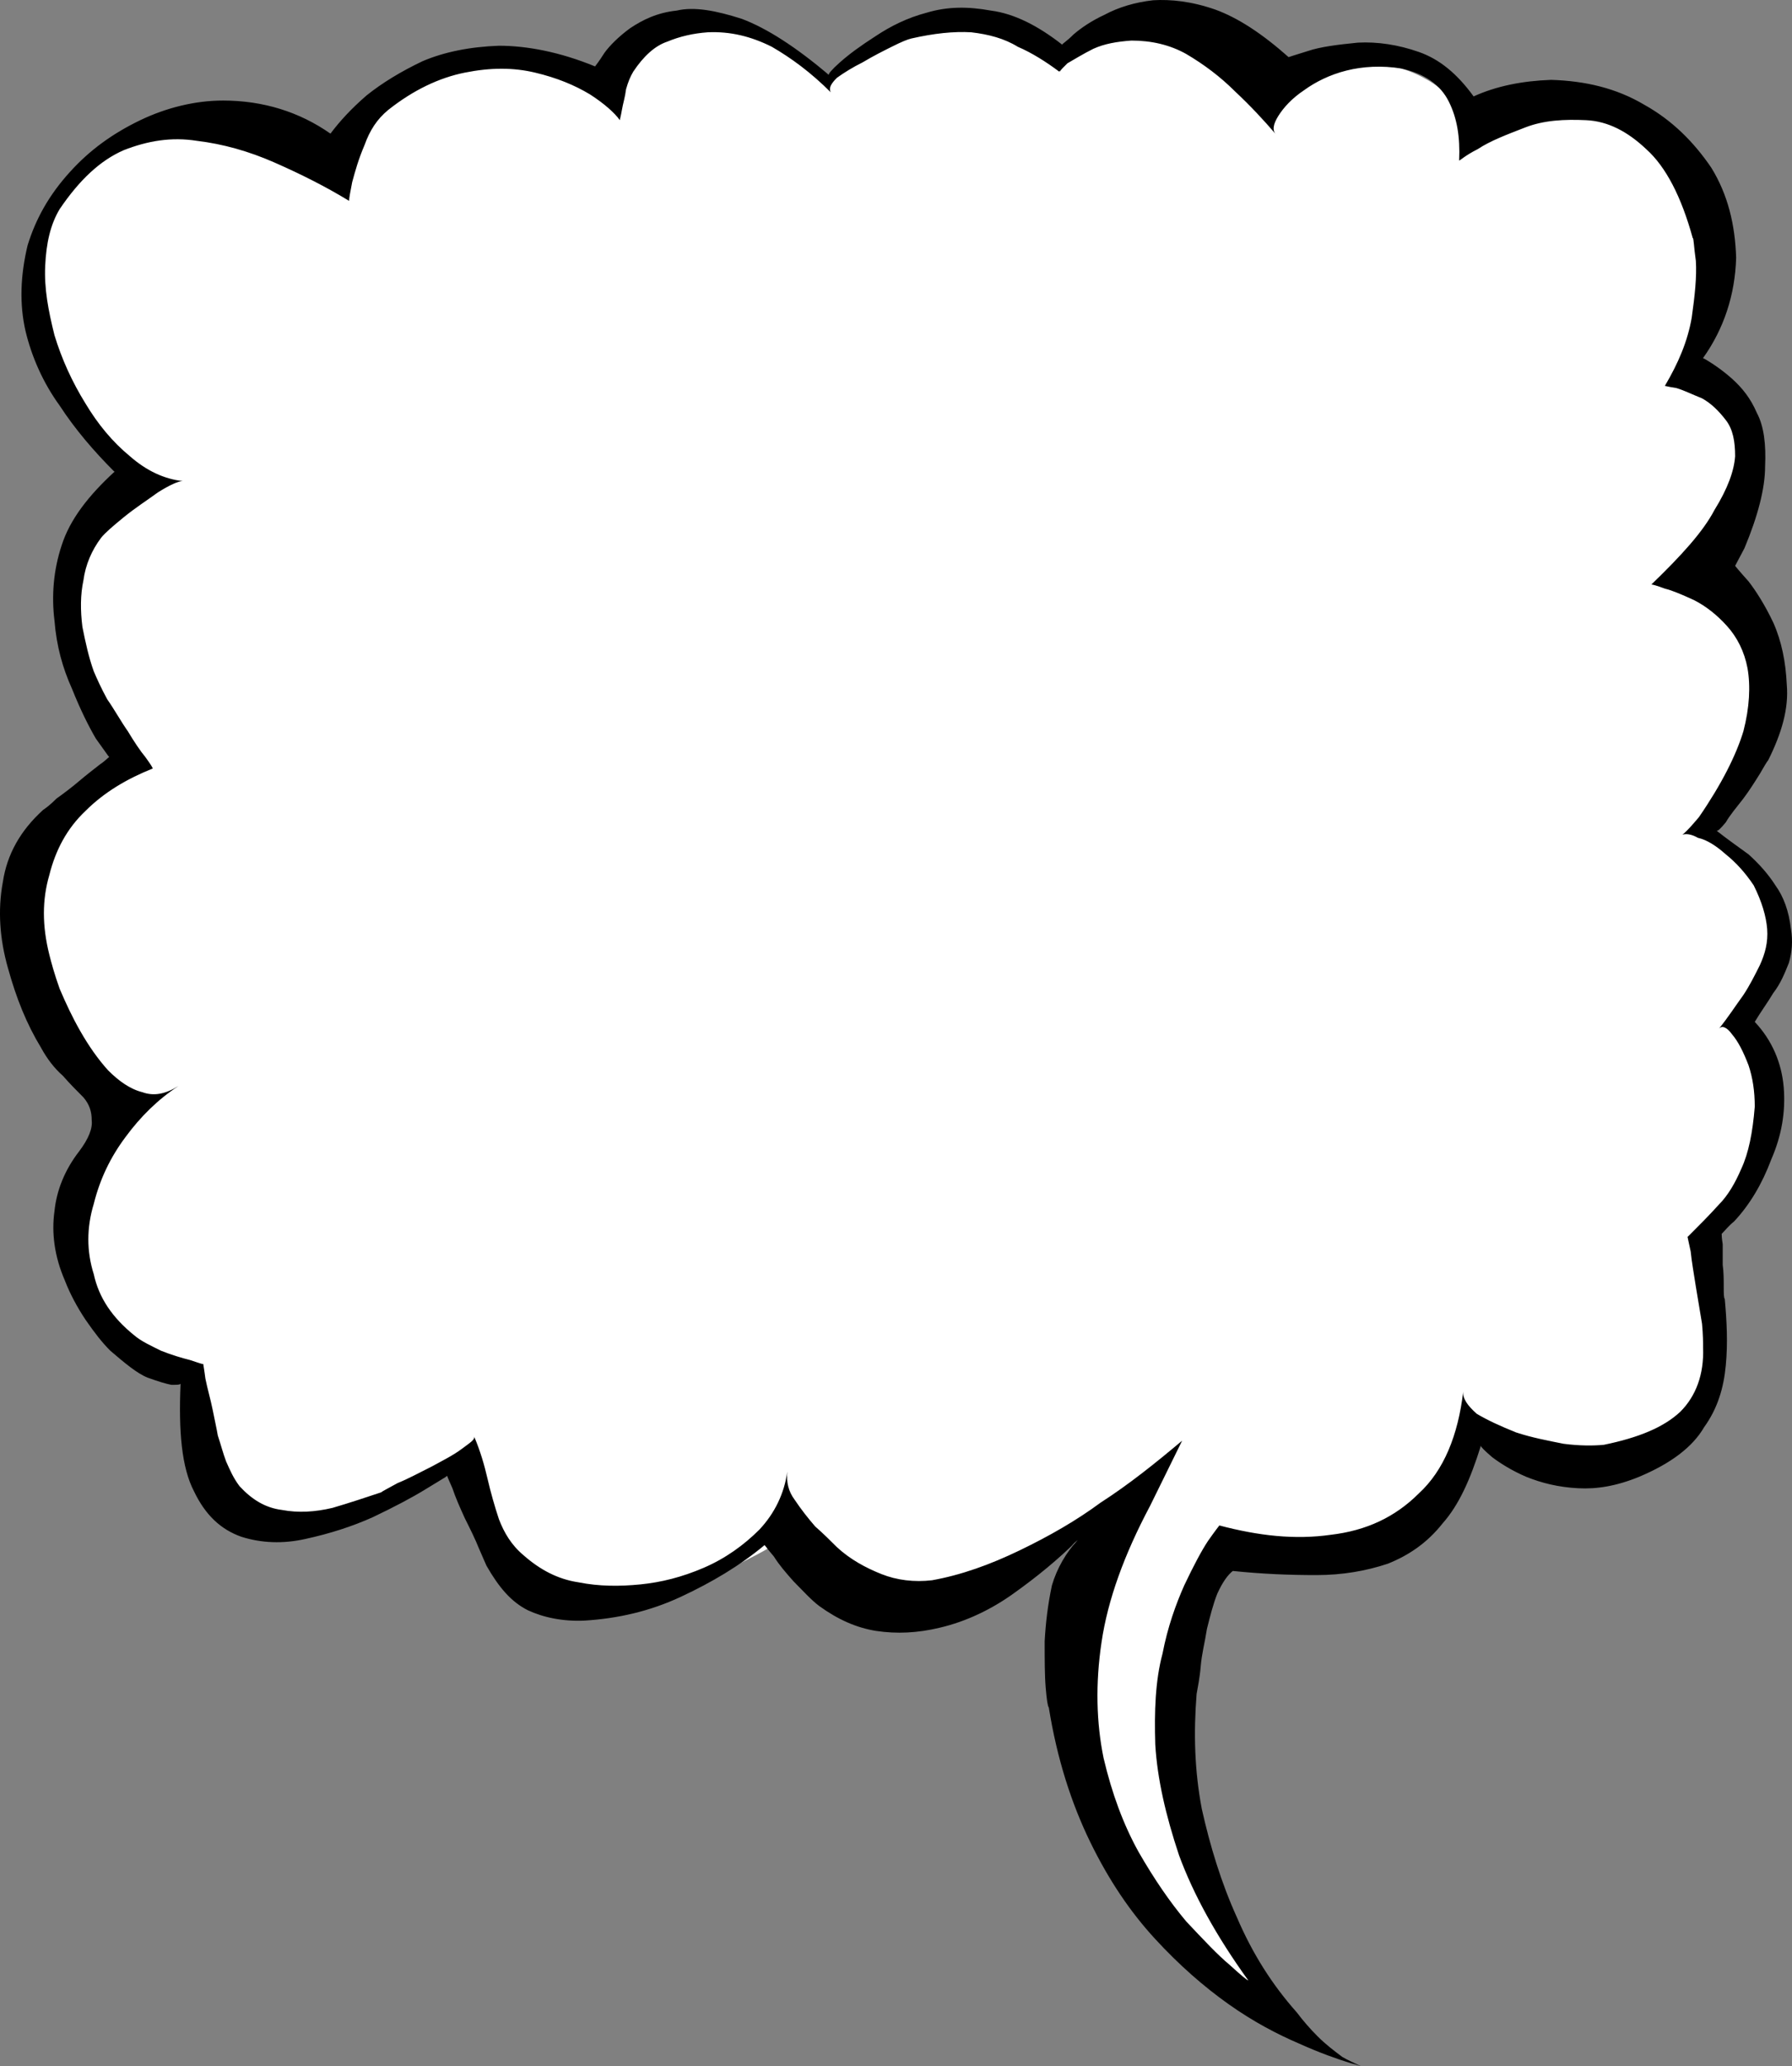 <?xml version="1.0" encoding="utf-8"?>
<!-- Generator: Adobe Illustrator 13.0.1, SVG Export Plug-In . SVG Version: 6.00 Build 14948)  -->
<!DOCTYPE svg PUBLIC "-//W3C//DTD SVG 1.1//EN" "http://www.w3.org/Graphics/SVG/1.1/DTD/svg11.dtd">
<svg version="1.1" id="图层_1" xmlns="http://www.w3.org/2000/svg" xmlns:xlink="http://www.w3.org/1999/xlink" x="0px" y="0px"
	 width="173.376px" height="199.824px" viewBox="0 0 173.376 199.824" enable-background="new 0 0 173.376 199.824"
	 xml:space="preserve">
	 
	 <rect x="0" y="0" width="173.376" height="199.824" fill="#808080" stroke="none"/>
	 
	 <rect id="bubblerect" stroke-width="0" x="20.458" y="15.084"  fill="none" stroke="#000000" width="130.666" height="110.667"/>
	 
<g>
	<g>
		<path fill="#FFFFFF" d="M168.573,50.824c0.9-2,1.3-3.9,1.1-5.9c-0.3-1.9-0.8-3.7-1.5-5.2c-0.8-1.6-1.5-2.7-2.3-3.7
			c-0.6-0.9-1.1-1.4-1.1-1.4c0.5-5.9,0.4-10.5-0.5-13.9c-0.8-3.4-2-5.9-3.6-7.5c-1.7-1.5-3.5-2.4-5.5-2.7c-2-0.2-3.9-0.1-5.8,0.2
			c-1.8,0.5-3.3,0.9-4.6,1.5c-1.1,0.5-1.7,0.8-1.8,0.8c-1.3-2.4-2.9-4.1-4.7-5.2c-1.7-1-3.5-1.6-5.4-1.6c-1.8-0.1-3.5,0.2-5.1,0.7
			c-1.5,0.4-2.8,0.9-3.8,1.3c-0.9,0.5-1.4,0.8-1.5,0.8c-2.8-2.4-5.3-4.1-7.4-5c-2.2-0.9-4.1-1.3-5.7-1.1c-1.6,0.1-2.8,0.5-3.8,1.1
			c-1.1,0.7-1.8,1.3-2.3,1.9s-0.7,1-0.7,1c-1.8-1.8-3.6-2.9-5.6-3.4c-2-0.6-4-0.7-6-0.5c-2,0.4-3.7,0.8-5.4,1.5
			c-1.6,0.6-2.9,1.2-3.9,1.8c-1,0.6-1.5,0.8-1.5,0.9c-3.2-2.2-5.9-3.7-8.2-4.3c-2.4-0.6-4.3-0.7-6-0.3c-1.5,0.4-2.9,1-3.8,1.9
			c-0.9,0.8-1.7,1.6-2.1,2.4c-0.4,0.7-0.6,1.1-0.6,1.1l-5-1c-3-0.9-5.7-1.3-8.2-0.9c-2.4,0.4-4.7,1-6.5,2.1
			c-1.9,1.1-3.5,2.3-4.8,3.5c-1.4,1.3-2.4,2.4-3,3.3c-0.6,1-1,1.5-1,1.5c-1.6-1.3-3.4-2.3-5.4-2.8s-3.8-0.7-5.5-0.7
			c-1.8,0-3.2,0-4.3,0.2c-1.2,0.2-1.7,0.3-1.8,0.3c-3.9,1.6-6.8,3.5-8.5,5.7c-1.8,2.2-2.7,4.4-2.9,6.8c-0.1,2.5,0.2,4.8,0.9,7.1
			c0.8,2.3,1.8,4.4,3,6.3c1.2,1.8,2.3,3.3,3.2,4.5c0.9,1.1,1.4,1.6,1.4,1.7c-1.3,2.6-2.3,4.9-2.8,6.9c-0.6,1.9-1,3.4-1,4.4
			c0,1.1-0.1,1.6,0,1.6c-0.1,1.7,0.1,3.5,0.6,5.3s1.2,3.6,1.9,5.2c0.6,1.5,1.3,2.8,1.9,3.8c0.5,1,0.7,1.5,0.8,1.6
			c-2.7,1.6-4.9,3.1-6.4,4.7c-1.5,1.5-2.6,2.9-3.1,4.2c-0.6,1.3-1,2.4-1.1,3.2c-0.1,0.7-0.1,1.1-0.1,1.2c0,2.4,0.4,4.9,1.3,7.3
			c1.1,2.3,2.2,4.5,3.6,6.4c1.3,1.9,2.6,3.4,3.6,4.6c1.1,1.1,1.6,1.7,1.6,1.8l-3.7,6.9c-0.7,2.8-0.9,5.3-0.5,7.3
			c0.4,2.1,1.1,3.8,2.1,5.3c1.1,1.3,2.1,2.5,3.4,3.3c1.1,0.9,2.2,1.4,3,1.7c0.9,0.4,1.3,0.6,1.4,0.6l1.3,1.3l2,9.6
			c0.7,2.1,1.9,3.5,3.7,4c1.7,0.5,3.7,0.4,6-0.2c2.2-0.6,4.4-1.4,6.5-2.4c2.2-1.1,3.9-2,5.3-2.9c1.4-0.9,2.1-1.3,2.1-1.4l1,2.1
			c1,3.8,2.5,6.7,4.4,8.5c1.8,1.9,3.9,3,6.1,3.3c2.4,0.4,4.6,0.3,7-0.3c2.3-0.5,4.5-1.2,6.4-2.2c1.9-1,3.6-1.8,4.8-2.5
			c1.1-0.9,1.8-1.3,1.8-1.3c2.5,2.7,5.2,4.3,8,5.1c2.8,0.7,5.5,0.8,8.2,0.4c2.6-0.5,5-1.2,7.1-2.2c2.2-1.1,4-2,5.2-2.9
			c1.3-0.9,2-1.4,2-1.4l-3.5,9c0.1,5.5,0.8,10.3,2.1,14.6c1.4,4.3,3.1,7.9,5.1,11c2.1,3,4.1,5.6,6.1,7.6c2,1.9,3.7,3.4,5,4.4
			c1.4,0.9,2.2,1.4,2.2,1.4c-3.4-5.8-5.9-11.1-7.3-15.8c-1.4-4.8-2.1-9.1-2.2-12.8c0-3.6,0.3-6.7,0.9-9.2c0.7-2.5,1.3-4.4,2-5.8
			c0.7-1.2,1.1-1.9,1.1-1.9c3.3,0.9,6.3,1.3,9,0.8c2.6-0.3,4.9-1.1,7-2.3c2.1-1.1,3.8-2.3,5.2-3.7c1.3-1.4,2.4-2.5,3.1-3.5
			c0.6-1,1-1.5,1-1.5l10.7,2.7c3.8-1.1,6.7-2.5,8.4-4.3c1.9-1.9,2.9-3.8,3.3-5.9c0.4-2.2,0.4-4.2,0-6.1c-0.4-1.9-0.9-3.4-1.4-4.7
			c-0.6-1.2-0.9-1.9-1-1.9c2.5-1.9,4.3-3.8,5.3-5.6c1.1-1.9,1.7-3.6,1.9-5.2c0.2-1.7,0.1-3-0.2-4.3c-0.4-1.2-0.7-2.2-1.1-2.9
			c-0.4-0.8-0.6-1.1-0.7-1.1c1.8-2.5,2.8-4.8,3.2-6.9c0.4-2.1,0.3-4-0.2-5.6c-0.4-1.7-1.2-3-2-4.2s-1.7-2-2.3-2.6
			c-0.8-0.6-1.1-0.9-1.1-0.9c2.1-3.9,3.5-7.3,3.9-10c0.4-2.8,0.4-5.1-0.2-6.8c-0.6-1.9-1.5-3.3-2.5-4.3c-1.1-1-2.1-1.7-3-2.1
			c-0.8-0.4-1.2-0.6-1.3-0.6C165.772,54.724,167.573,52.824,168.573,50.824z"/>
	</g>
	<g>
		<path d="M164.772,34.624c2-2.8,3.1-6.1,3.2-9.7c-0.1-3.2-0.8-6.1-2.4-8.7c-1.7-2.5-3.8-4.6-6.5-6.1c-2.7-1.6-5.7-2.3-9-2.4
			c-2.8,0.1-5.3,0.6-7.5,1.6c-1.6-2.2-3.3-3.6-5.3-4.3c-2-0.7-4-1-5.9-0.9c-2,0.2-3.6,0.4-4.8,0.8c-1.3,0.4-1.9,0.6-1.9,0.6
			c-2.6-2.3-4.9-3.8-7.1-4.6c-2.3-0.8-4.3-1-6-0.9c-1.8,0.2-3.4,0.7-4.7,1.4c-1.3,0.6-2.3,1.3-3,1.9c-0.7,0.7-1.1,0.9-1.1,1
			c-2.3-1.8-4.6-3-6.9-3.3c-2.2-0.4-4.2-0.4-6.2,0.2c-1.9,0.5-3.5,1.3-5,2.3c-1.4,0.9-2.5,1.7-3.4,2.5c-0.8,0.7-1.1,1.1-1.1,1.2
			c-3.2-2.7-6-4.5-8.4-5.4c-2.5-0.8-4.6-1.2-6.3-0.8c-1.9,0.2-3.3,0.9-4.5,1.7c-1.1,0.8-2,1.7-2.5,2.4c-0.5,0.8-0.9,1.3-0.9,1.3
			c-3.4-1.4-6.6-2-9.3-2c-2.8,0.1-5.3,0.6-7.4,1.5c-2.1,1-3.9,2.1-5.4,3.3c-1.5,1.3-2.6,2.5-3.5,3.7c-3-2.1-6.5-3.2-10.4-3.2
			c-2.7,0-5.5,0.7-8,1.9c-2.7,1.3-4.9,2.9-6.8,5c-2,2.2-3.3,4.5-4.1,7.1c-0.7,2.9-0.8,5.7-0.2,8.3c0.6,2.5,1.7,5,3.3,7.2
			c1.5,2.3,3.3,4.4,5.3,6.4c-2.5,2.3-4.3,4.6-5.1,7.1c-0.8,2.4-1,4.9-0.7,7.3c0.2,2.5,0.8,4.6,1.7,6.6c0.8,2,1.6,3.6,2.3,4.8
			c0.8,1.1,1.2,1.7,1.3,1.8c-0.1,0-0.3,0.3-0.9,0.7c-0.5,0.4-1.3,1-2,1.6c-0.7,0.6-1.5,1.2-2.2,1.7c-0.6,0.6-1,0.9-1.3,1.1
			c-2.2,2-3.5,4.3-3.9,7c-0.5,2.7-0.3,5.5,0.5,8.3c0.8,2.9,1.8,5.4,3.2,7.7c0.6,1.1,1.3,2,2.1,2.7c0.7,0.8,1.4,1.5,2,2.1
			c0.6,0.7,0.8,1.4,0.8,2.2c0.1,0.8-0.3,1.8-1.2,3c-1.4,1.8-2.2,3.8-2.4,5.8c-0.3,2.1,0,4.4,1,6.7c0.5,1.3,1.2,2.6,2,3.8
			c0.9,1.3,1.6,2.2,2.4,3c1.4,1.2,2.6,2.2,3.6,2.6c1.1,0.4,1.8,0.6,2.3,0.7c0.6,0,0.8,0,0.9-0.1c-0.2,4.6,0.1,8.1,1.3,10.4
			c1.1,2.3,2.6,3.7,4.6,4.4c1.9,0.6,4,0.7,6.2,0.2c2.3-0.5,4.5-1.2,6.5-2.1c2.1-1,3.8-1.9,5.1-2.7c1.3-0.8,2-1.2,2.1-1.3
			c0,0.1,0.2,0.5,0.5,1.2c0.3,0.9,0.7,1.8,1.2,2.9c0.5,1,1,2,1.4,3c0.4,0.9,0.6,1.4,0.7,1.6c1.2,2.1,2.4,3.5,4,4.3
			c1.5,0.7,3.4,1.1,5.5,1c3.2-0.2,6.3-0.9,9.3-2.3s5.7-3,8.1-5c0.1,0.1,0.3,0.4,0.9,1.1c0.5,0.8,1.1,1.5,1.9,2.4
			c0.9,0.9,1.7,1.8,2.5,2.4c1.8,1.3,3.6,2.1,5.5,2.4c2,0.3,4,0.2,6.1-0.3c2.6-0.6,5.1-1.8,7.3-3.4c2.1-1.5,4.2-3.2,6.1-5.1
			c-1.1,1.2-2,2.7-2.5,4.4c-0.4,1.9-0.6,3.6-0.7,5.4c0,1.8,0,3.3,0.1,4.5c0.1,1.2,0.2,1.8,0.3,1.9c0.8,5,2.2,9.3,4,13
			c1.8,3.7,3.9,6.8,6.3,9.4c2.3,2.5,4.7,4.6,7.1,6.3s4.7,2.9,6.8,3.8c2,0.9,3.7,1.5,5,1.9c0.4,0.1,0.7,0.2,1,0.3
			c-0.6-0.3-1.3-0.6-1.8-0.9c-0.8-0.6-1.6-1.2-2.4-2c-0.7-0.7-1.4-1.5-2-2.3c-2.4-2.7-4.3-5.7-5.8-9.2c-1.5-3.3-2.6-6.9-3.4-10.5
			c-0.7-3.7-0.8-7.3-0.5-11.1c0.1-0.6,0.3-1.5,0.4-2.7c0.1-1.2,0.4-2.3,0.6-3.6c0.3-1.2,0.6-2.4,1-3.4c0.5-1.1,1-1.8,1.5-2.2
			c2.9,0.3,5.5,0.4,8.1,0.4c2.5,0,4.8-0.4,6.9-1.1c2-0.8,3.8-2,5.3-3.9c1.6-1.8,2.7-4.3,3.7-7.5c0,0.1,0.4,0.5,1.1,1.1
			c0.8,0.6,1.9,1.3,3.3,1.9c1.5,0.6,3.1,1,5,1.1c1.8,0.1,3.7-0.2,5.9-1.1c3.1-1.3,5.2-2.9,6.3-4.8c1.3-1.8,1.9-3.8,2.1-6
			c0.2-2.1,0.1-4.2-0.1-6.4c-0.1-0.1-0.1-0.6-0.1-1.2s0-1.4-0.1-2.1c0-0.8,0-1.5,0-2c-0.1-0.6-0.1-0.9-0.1-1
			c0.3-0.3,0.7-0.8,1.2-1.2c1.5-1.6,2.7-3.6,3.6-6c1-2.3,1.4-4.6,1.2-7c-0.2-2.3-1.1-4.5-2.8-6.3c0.6-1,1.2-1.8,1.8-2.8
			c0.7-0.9,1.1-1.9,1.5-2.9c0.3-1,0.4-2.1,0.2-3.3c-0.2-1.7-0.7-3.1-1.5-4.2c-0.7-1.1-1.6-2.1-2.6-3c-1.1-0.8-2.1-1.5-3.1-2.3
			c0.1,0.1,0.4-0.2,0.9-0.8c0.4-0.7,1-1.4,1.7-2.3c0.6-0.8,1.1-1.6,1.6-2.4c0.4-0.7,0.7-1.2,0.8-1.3c1.3-2.6,2-5,1.8-7.3
			c-0.1-2.2-0.5-4.2-1.3-6c-0.8-1.7-1.7-3.1-2.4-4c-0.9-1-1.3-1.5-1.3-1.5l0.9-1.7c1.3-3.1,2-5.8,2-7.9c0.1-2.1-0.1-3.9-0.8-5.2
			c-0.6-1.4-1.4-2.4-2.4-3.3C166.673,35.824,165.673,35.124,164.772,34.624z M164.073,25.224c0.1,1.5-0.1,3.4-0.4,5.5
			c-0.4,2.3-1.3,4.4-2.6,6.6c0.1,0,0.4,0.1,1.1,0.2c0.7,0.2,1.5,0.6,2.5,1c0.9,0.5,1.6,1.2,2.3,2.1c0.7,0.9,0.9,2.1,0.9,3.5
			c-0.1,1.4-0.7,3.1-2,5.2c-1.1,2.1-3.2,4.4-6.1,7.2c0.1,0,0.5,0.1,1.3,0.4c0.8,0.2,1.7,0.6,2.8,1.1c1.2,0.6,2.3,1.5,3.2,2.5
			c1,1.1,1.7,2.5,2,4.1c0.3,1.7,0.2,3.8-0.4,6.1c-0.7,2.3-2.1,5.1-4.3,8.3c-0.6,0.7-1.1,1.3-1.6,1.7c0.3-0.1,0.8-0.1,1.5,0.3
			c0.9,0.2,1.8,0.8,2.7,1.6c1,0.8,1.9,1.8,2.7,3c0.8,1.6,1.2,3,1.3,4.2c0.1,1.3-0.2,2.4-0.7,3.5c-0.5,1-1,2-1.6,2.9
			c-0.8,1.1-1.5,2.2-2.4,3.3c0.3-0.4,0.8-0.2,1.3,0.5c0.6,0.7,1.1,1.7,1.6,3c0.4,1.2,0.6,2.5,0.6,4c-0.2,2.5-0.6,4.5-1.3,6
			c-0.6,1.4-1.3,2.6-2.2,3.5c-0.9,1-1.9,2-3,3.1c0,0,0.1,0.5,0.3,1.4c0.1,1,0.3,2.1,0.5,3.4c0.2,1.2,0.4,2.4,0.6,3.6
			c0.1,1.1,0.1,1.8,0.1,2.3c0.1,2.6-0.7,4.7-2.2,6.2c-1.6,1.5-4,2.5-7.4,3.2c-1,0.1-2.4,0.1-3.9-0.1c-1.5-0.3-3.1-0.6-4.6-1.1
			c-1.5-0.6-2.8-1.2-3.8-1.8c-0.9-0.8-1.4-1.5-1.3-2.2c-0.5,4.3-1.9,7.7-4.3,9.9c-2.3,2.3-5.1,3.6-8.5,4c-3.5,0.5-7,0.1-10.8-0.9
			c0,0-0.4,0.5-1.1,1.5c-0.6,0.9-1.4,2.4-2.3,4.3c-0.8,1.8-1.6,4-2.1,6.6c-0.7,2.6-0.8,5.6-0.7,8.8c0.2,3.3,1,6.8,2.3,10.7
			c1.4,3.8,3.6,7.8,6.7,12.1c-0.1,0-0.7-0.5-1.8-1.5c-1.2-1-2.5-2.4-4.2-4.2c-1.6-1.9-3.1-4.1-4.6-6.7c-1.5-2.7-2.6-5.7-3.4-9.1
			c-0.7-3.4-0.8-7.2-0.2-11.2c0.6-4.1,2.2-8.5,4.7-13.2l3.1-6.3c-2.5,2.1-5.1,4.2-7.9,6c-2.3,1.7-4.9,3.2-7.8,4.6
			c-2.9,1.4-5.7,2.4-8.5,2.9c-1.7,0.2-3.4,0-4.9-0.6s-3-1.4-4.3-2.6c-0.6-0.6-1.3-1.3-2.1-2c-0.7-0.8-1.4-1.7-2-2.6
			c-0.6-0.8-0.8-1.7-0.7-2.7c-0.3,2.1-1.2,4-2.7,5.6c-1.5,1.5-3.3,2.8-5.4,3.7c-2.1,0.9-4.1,1.4-6.1,1.6c-2,0.2-4,0.2-6-0.2
			c-2-0.3-3.7-1.2-5.3-2.6c-1.2-1-1.9-2.2-2.4-3.5c-0.4-1.2-0.8-2.6-1.1-3.9c-0.3-1.3-0.7-2.7-1.3-4.1c0.1,0.3-0.4,0.6-1.2,1.2
			c-0.8,0.6-1.8,1.1-2.9,1.7c-1.2,0.6-2.3,1.2-3.3,1.6c-0.9,0.5-1.5,0.8-1.6,0.9c-1.5,0.5-3,1-4.7,1.5c-1.7,0.4-3.3,0.5-4.9,0.2
			c-1.6-0.2-2.9-1-4.1-2.3c-0.6-0.8-0.9-1.5-1.3-2.4c-0.3-0.8-0.5-1.6-0.8-2.5c-0.1-0.6-0.3-1.5-0.5-2.5c-0.2-1-0.5-2-0.7-3
			c-0.1-0.8-0.2-1.3-0.2-1.4c-0.1,0-0.4-0.1-1.3-0.4c-0.8-0.2-1.8-0.5-2.8-0.9c-1-0.5-1.9-0.9-2.6-1.5c-2.1-1.7-3.4-3.6-3.9-5.9
			c-0.7-2.2-0.7-4.5,0-6.8c0.6-2.4,1.6-4.5,3.1-6.5c1.4-1.9,3.1-3.6,5.1-4.9c-1.3,0.8-2.4,1-3.5,0.6c-1.2-0.3-2.3-1.1-3.3-2.1
			c-1-1.1-1.9-2.4-2.7-3.8s-1.4-2.7-2-4.1c-0.5-1.4-0.8-2.5-1-3.3c-0.7-2.8-0.7-5.3,0-7.7c0.6-2.4,1.7-4.5,3.5-6.2
			c1.8-1.8,4-3.1,6.5-4.1c0-0.1-0.2-0.4-0.7-1.1c-0.5-0.6-1.1-1.5-1.7-2.5c-0.7-1-1.3-2.1-2-3.1c-0.6-1.1-1-2-1.3-2.7
			c-0.5-1.4-0.8-2.8-1.1-4.3c-0.2-1.6-0.2-3.1,0.1-4.5c0.2-1.5,0.8-2.9,1.7-4.1c0.4-0.5,1.1-1.1,2.2-2c1.1-0.9,2.2-1.6,3.3-2.4
			c1.1-0.7,2-1.1,2.4-1.1c-1.8-0.2-3.5-1-5.1-2.4c-1.7-1.4-3.1-3.1-4.3-5.1c-1.3-2.1-2.3-4.3-3-6.6c-0.6-2.4-1-4.5-0.9-6.7
			c0.1-2.2,0.5-4,1.4-5.5c1.9-2.8,3.9-4.7,6.2-5.7c2.3-0.9,4.6-1.3,7.1-0.9c2.5,0.3,5,1,7.5,2.1s4.9,2.3,7.2,3.7
			c0-0.2,0.1-0.8,0.3-1.8c0.3-1.1,0.6-2.2,1.2-3.6c0.5-1.4,1.2-2.5,2.3-3.4c2.4-1.9,4.9-3.1,7.4-3.6s4.7-0.5,6.8,0
			c2.1,0.5,3.8,1.2,5.3,2.1c1.4,0.9,2.4,1.8,2.9,2.5c0-0.1,0.1-0.4,0.2-1c0.1-0.6,0.3-1.2,0.4-2c0.2-0.7,0.4-1.2,0.7-1.7
			c1-1.5,2.1-2.5,3.3-2.9c1.2-0.5,2.5-0.8,3.9-0.9c2.2-0.1,4.2,0.4,6.2,1.4c1.9,1.1,3.8,2.5,5.7,4.4c-0.2-0.4,0-0.8,0.6-1.4
			c0.7-0.5,1.5-1,2.5-1.5c1-0.6,2-1.1,2.8-1.5c1-0.5,1.5-0.7,1.9-0.8c2.2-0.5,4.1-0.7,5.8-0.6c1.7,0.2,3.2,0.6,4.5,1.4
			c1.4,0.6,2.8,1.5,4,2.4c0,0,0.3-0.3,0.8-0.8c0.7-0.4,1.5-0.9,2.5-1.4c1.1-0.5,2.3-0.7,3.7-0.8c1.9,0,3.7,0.4,5.3,1.3
			c1.7,1,3.3,2.2,4.7,3.6c1.5,1.4,2.8,2.8,4,4.2c-0.4-0.4-0.3-1,0.2-1.8c0.5-0.8,1.3-1.7,2.5-2.5c1.1-0.8,2.5-1.5,4.1-1.9
			c1.6-0.4,3.4-0.5,5.3-0.2c2.3,0.5,3.8,1.6,4.6,3.2c0.8,1.6,1.1,3.4,1,5.7c0.1,0,0.6-0.5,1.8-1.1c1.2-0.8,2.8-1.4,4.6-2.1
			c1.8-0.7,3.8-0.8,5.9-0.7c2.1,0.1,4,1.1,5.8,2.8c1.9,1.7,3.4,4.6,4.5,8.6C163.873,23.024,163.873,23.824,164.073,25.224z"/>
	</g>
</g>
</svg>
